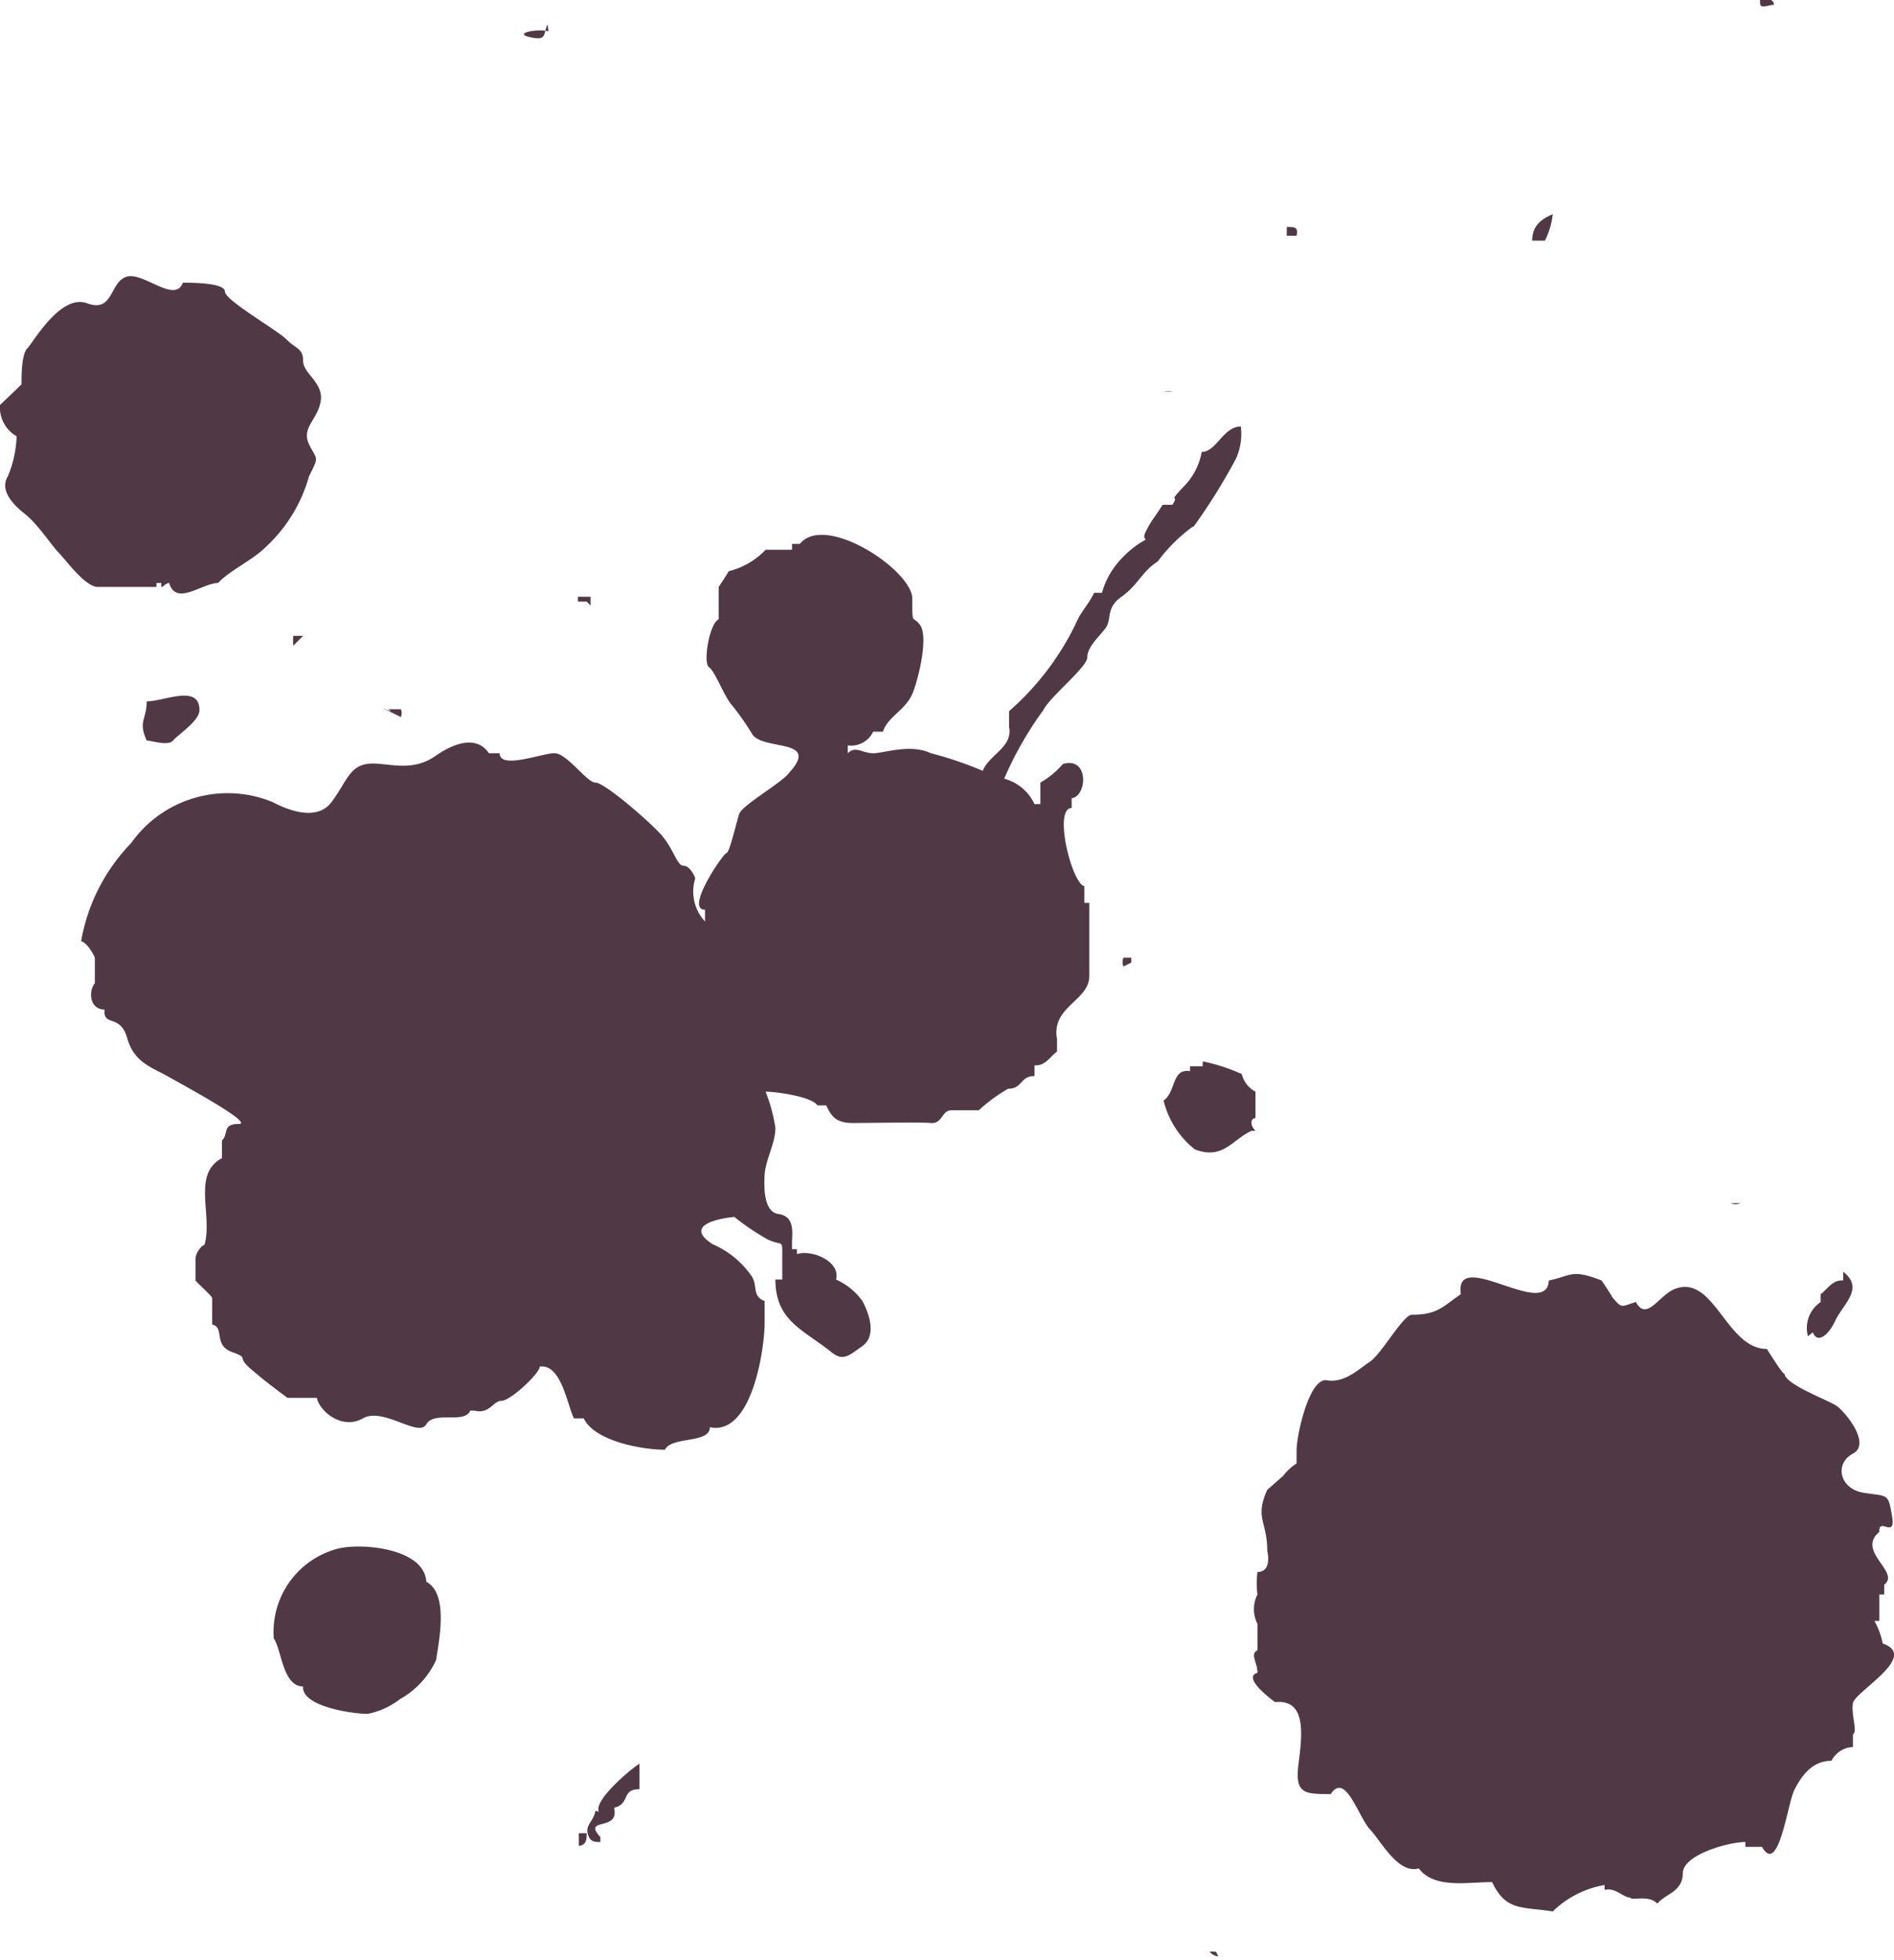 <svg xmlns="http://www.w3.org/2000/svg" viewBox="0 0 19.37 20.04"><title>Asset 1</title><g id="Layer_2" data-name="Layer 2"><g id="Layer_2-2" data-name="Layer 2">
<style type="text/css">
.inksplat{fill:#503945;}
</style>
<path class="inksplat" d="M1,6c-.13,0-.33-.28-.4-.35s-.21-.29-.35-.4S0,5,.08,4.87a1.16,1.16,0,0,0,.09-.41A.34.34,0,0,1,0,4.14l.22-.21c0-.09,0-.31.06-.37S.62,3,.89,3.1s.23-.21.4-.27.5.28.58.06c.09,0,.43,0,.43.09s.53.39.63.49.17.09.17.22.21.22.18.41-.2.27-.12.44.11.11,0,.33a1.55,1.55,0,0,1-.44.72c-.14.14-.37.24-.49.37-.16,0-.43.24-.5,0-.05,0-.09.09-.08,0H1.6V6H1.37v0c-.14,0-.27,0-.4,0m11.22-.61a1.65,1.65,0,0,0-.35.35c-.16.1-.2.24-.37.36s-.09.23-.17.33-.18.19-.18.29-.39.41-.45.54a3.57,3.57,0,0,0-.4.7.48.48,0,0,1,.31.26h.06v0h0V8a.87.87,0,0,0,.23-.19c.27-.08.25.33.09.35v.1c-.19,0,0,.77.13.8v.17h.05c0,.25,0,.5,0,.75s-.39.31-.33.64h0v.13c-.07.05-.12.15-.23.14V11c-.15,0-.12.13-.27.13a1.66,1.66,0,0,0-.3.22H9.73c-.1,0-.09.14-.21.13s-.63,0-.8,0-.22-.07-.27-.18H8.36c-.06-.09-.42-.14-.53-.14a1.7,1.7,0,0,1,.1.37c0,.16-.1.32-.11.48s0,.38.14.4.15.13.14.27h0v.09h0v0h.05v.05c.16-.05.45.08.4.26a.67.67,0,0,1,.27.22c.08.15.14.36,0,.46s-.2.16-.32.06c-.29-.23-.57-.32-.57-.74H8v-.27c0-.14,0-.07-.15-.14a2.5,2.5,0,0,1-.34-.23s-.58.05-.22.28a.93.93,0,0,1,.4.33c.06.1,0,.2.13.25v.08h0v.14h0c0,.27-.13,1.16-.56,1.07,0,.17-.39.09-.46.23-.24,0-.72-.09-.83-.32h-.1c-.07-.14-.13-.56-.35-.53,0,.07-.3.35-.39.35s-.12.14-.28.1v0H4.81c-.06.14-.37,0-.45.14s-.44-.18-.65-.06-.44-.07-.47-.21h-.3c-.12-.09-.23-.17-.38-.3s0-.1-.19-.17-.07-.25-.2-.28v-.14h0s0-.11,0-.13S2,13.1,2,13.09s0-.14,0-.22.09-.16.09-.14c.09-.3-.13-.73.18-.89v-.08h0v-.1c.07-.07,0-.17.17-.17s-.57-.4-.73-.49-.34-.14-.41-.39-.25-.11-.23-.29c-.15,0-.17-.18-.1-.27V9.79S.91,9.65.83,9.62a1.91,1.91,0,0,1,.51-1,1.21,1.21,0,0,1,1.45-.42c.15.08.45.2.6,0s.18-.36.36-.39.44.1.7-.08S4.9,7.55,5,7.7h.11c0,.17.43,0,.56,0S6,8,6.09,8s.52.37.66.52.17.33.24.33.12.12.12.13a.45.45,0,0,0,.1.44V9.3c-.21,0,.19-.58.22-.58s.1-.31.13-.4S8,8,8.07,7.9c.33-.36-.28-.22-.38-.4a2.58,2.58,0,0,0-.22-.31c-.08-.11-.16-.33-.22-.37s0-.44.1-.49v-.1h0V6s.12-.18.1-.16a.78.78,0,0,0,.38-.22H8.1V5.56h.08c.26-.32,1.15.27,1.15.56s0,.16.08.27,0,.49-.07.68-.26.25-.31.41h-.1a.25.25,0,0,1-.26.14V7.7c.08-.08.15,0,.26,0s.38-.1.59,0a3.68,3.68,0,0,1,.53.18c.07-.17.31-.24.27-.45h0V7.27A2.82,2.82,0,0,0,11,6.38c.06-.14.12-.18.19-.32h.08a.82.82,0,0,1,.2-.35,1,1,0,0,1,.19-.16c.12-.07,0,0,.06-.12s.09-.14.17-.27l.1,0c.08-.12-.06,0,.11-.18a.67.67,0,0,0,.19-.36c.15,0,.22-.26.4-.26a.62.62,0,0,1-.05.33,6.12,6.12,0,0,1-.43.69M1.5,7.17c.18,0,.54-.18.54.09,0,.11-.22.25-.27.31s-.22,0-.27,0c-.09-.2,0-.21,0-.4m2.86,9c.23.12.13.6.1.8a.88.88,0,0,1-.37.4.78.78,0,0,1-.33.15c-.17,0-.68-.08-.66-.28-.21,0-.22-.38-.3-.49a.88.88,0,0,1,.66-.92c.25-.06.88,0,.9.34M3,6.6a.47.47,0,0,1,0-.1h.1v0s-.06,0,0,0m1,.75a.11.11,0,0,1,0,.08c-.41-.2,0,0-.13-.08H4v0s.06,0,0,0m1.6-7c-.05.1,0,.17-.18.13S5.5.29,5.61.32m.27,18.42H6c0,.06,0,.12-.08.13v-.13M6,6.15H5.91V6.1s.09,0,.13,0v.09m.14,12.37c-.24-.06.3-.5.36-.53v.21h0v.05c-.19,0-.09.15-.26.19.06.25-.33.09-.14.3v.05c-.06,0-.11,0-.13-.09s.06-.12.08-.23l.14.05m5.26-8.68a.11.11,0,0,1,0-.09h.08v0s0,0,0,.05M12,4a.31.31,0,0,1-.1,0c.1,0,.07,0,.1,0m.8,7.56c-.2.09-.29.3-.58.19a.91.91,0,0,1-.32-.5c.13-.09.08-.33.27-.3v-.05h.13v-.05a1.88,1.88,0,0,1,.4.13.28.28,0,0,0,.14.18v.27c-.05,0-.06.07,0,.13M12.46,20a.13.13,0,0,1-.09-.05c.09,0,.06,0,.09.05m6.76-3.21c.45.12-.25.5-.27.62s.05.29,0,.32v.13c-.09,0-.18.06-.22.14-.2,0-.31.16-.38.3s-.16.88-.33.58h-.17v-.05c-.17,0-.64.13-.64.32s-.18.21-.26.31c-.07-.07-.16-.05-.27-.05V19.4c-.08,0-.16-.11-.27-.08v-.05a1,1,0,0,0-.53.27c-.31-.05-.48,0-.62-.3-.26,0-.59.07-.75-.14-.21.06-.38-.27-.5-.4s-.25-.59-.4-.36c-.27,0-.37,0-.33-.31s.08-.66-.24-.63c0,0-.35-.25-.18-.3,0-.11-.08-.19,0-.23V16.6a.33.33,0,0,1,0-.3.89.89,0,0,1,0-.23c.12,0,.12-.13.1-.22h0c0-.3-.13-.33,0-.62l.16-.14a.57.57,0,0,1,.14-.13v-.13h0c0-.16.13-.75.31-.72s.32-.11.44-.19.34-.48.43-.48c.26,0,.31-.08.5-.21-.07-.49.88.27.9-.14.24-.05.23-.12.54,0,0,0,.14.21.1.16.11.13.09.11.25.06.11.2.23-.06.39-.13.41-.17.53.61.95.61,0,0,.18.29.18.25,0,.11.44.27.53.33s.36.39.17.49-.14.36.11.4.25,0,.29.24-.14,0-.13.16c-.24.2.22.41.05.54v.1h-.05v.17h0v.1h-.05a.8.8,0,0,1,.09.26m-6-14.42h-.1V2.32c.08,0,.12,0,.1.09m1.07,4.05c-.05,0-.06,0-.1,0s.07,0,.1,0m1.47-4h-.13c0-.15.09-.22.21-.27a.79.79,0,0,1-.08.27m2,9.84a.12.12,0,0,1-.1,0c.06,0,.08,0,.1,0M18.12.05C18,.08,18,.07,18,0s.16,0,.14.05m.35,13.61h0a.32.32,0,0,1,.13-.35v-.08c.07-.05.12-.15.23-.14V13c.22.17,0,.33-.08.5s-.19.23-.23.12"/></g></g></svg>